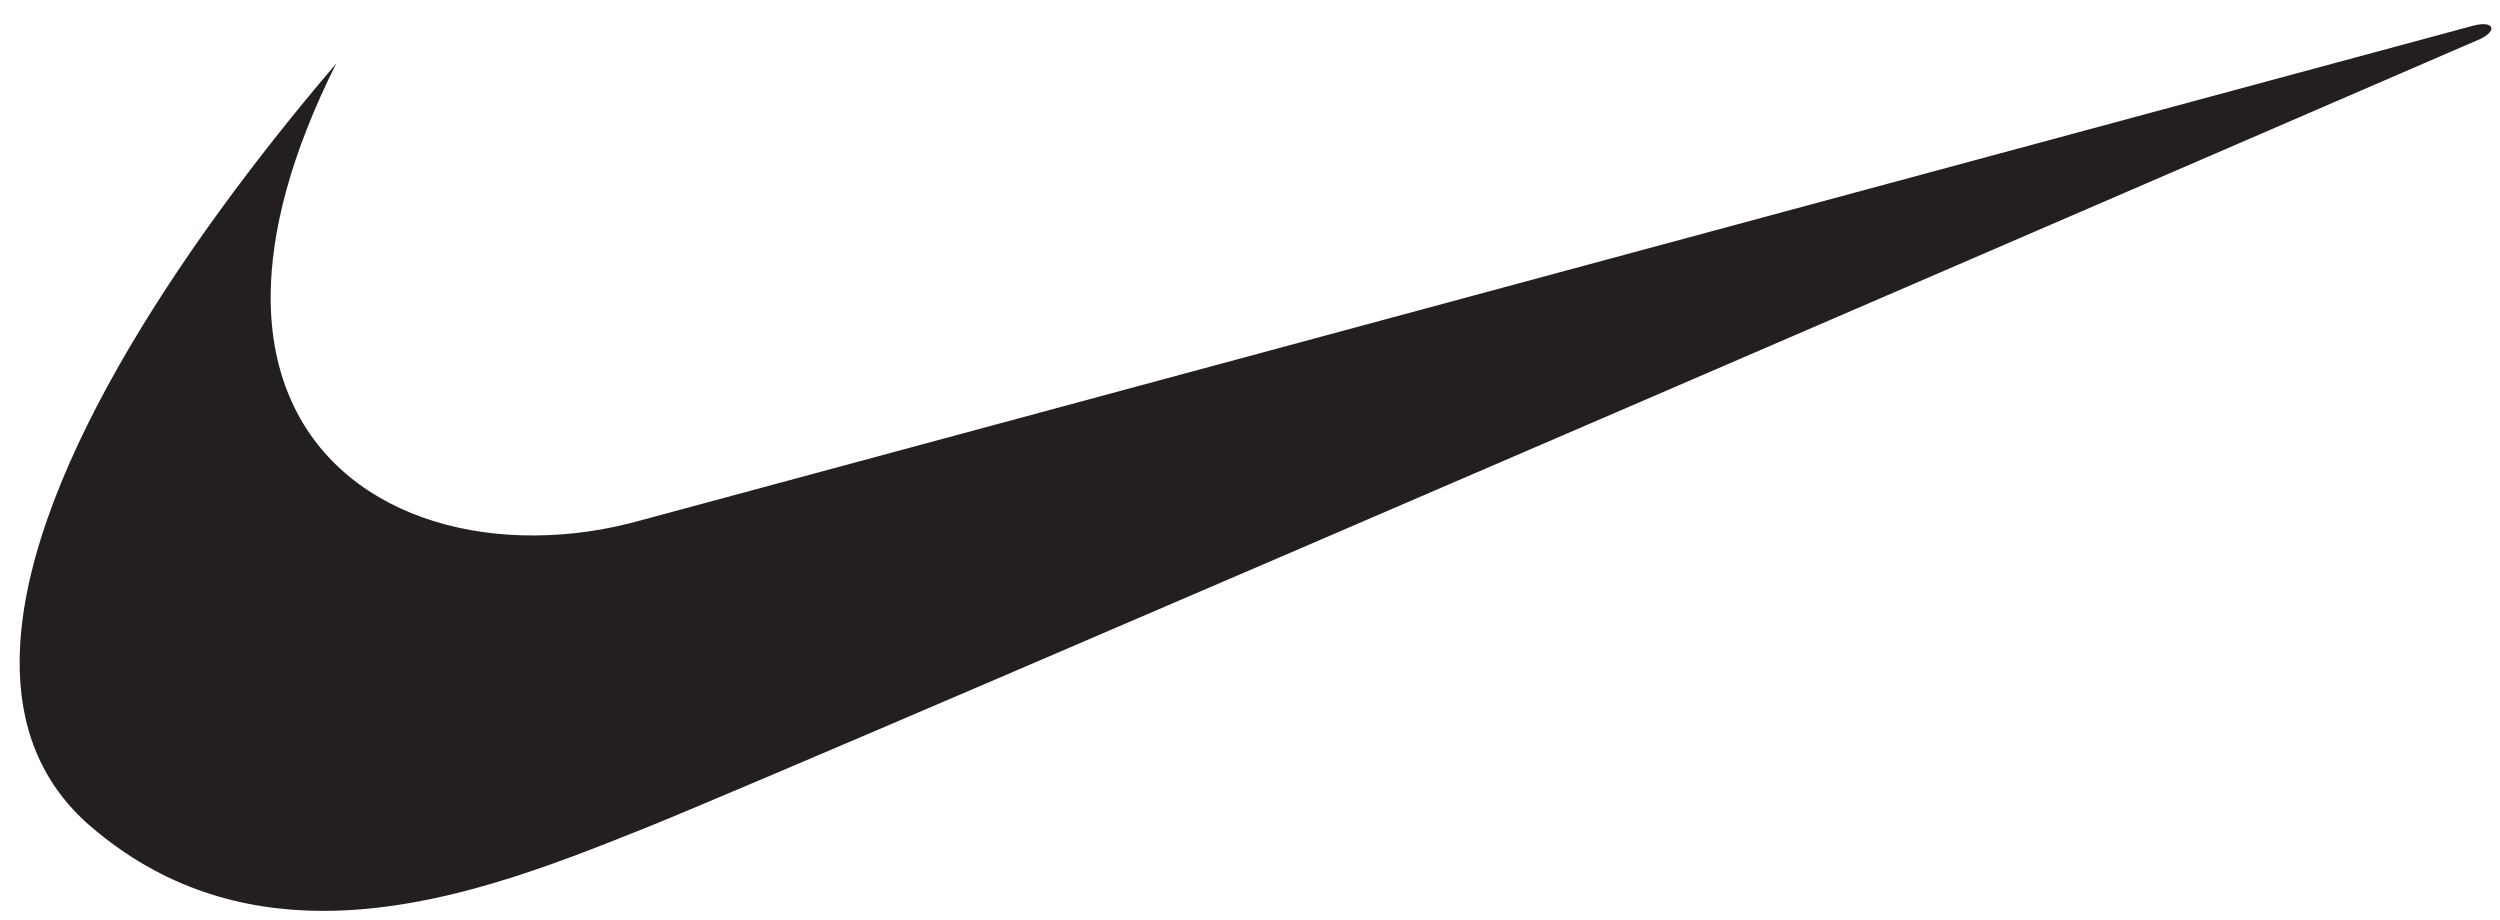 <svg width="87" height="32" viewBox="0 0 87 32" fill="none" xmlns="http://www.w3.org/2000/svg">
<g clip-path="url(#clip0)">
<path fill-rule="evenodd" clip-rule="evenodd" d="M11.702 2.209C6.105 8.764 0.74 16.889 0.684 22.959C0.661 25.245 1.392 27.238 3.148 28.752C5.675 30.925 8.456 31.693 11.226 31.699C15.277 31.704 19.293 30.078 22.443 28.819C27.745 26.708 86.339 1.345 86.339 1.345C86.905 1.063 86.797 0.713 86.089 0.888C85.806 0.961 22.301 18.108 22.301 18.108C21.078 18.453 19.826 18.628 18.608 18.634C13.725 18.662 9.385 15.963 9.419 10.272C9.436 8.053 10.116 5.371 11.702 2.209Z" fill="#231F20"/>
</g>
<defs>
<clipPath id="clip0">
<rect width="86.023" height="30.856" fill="white" transform="translate(0.683 0.845)"/>
</clipPath>
</defs>
</svg>
